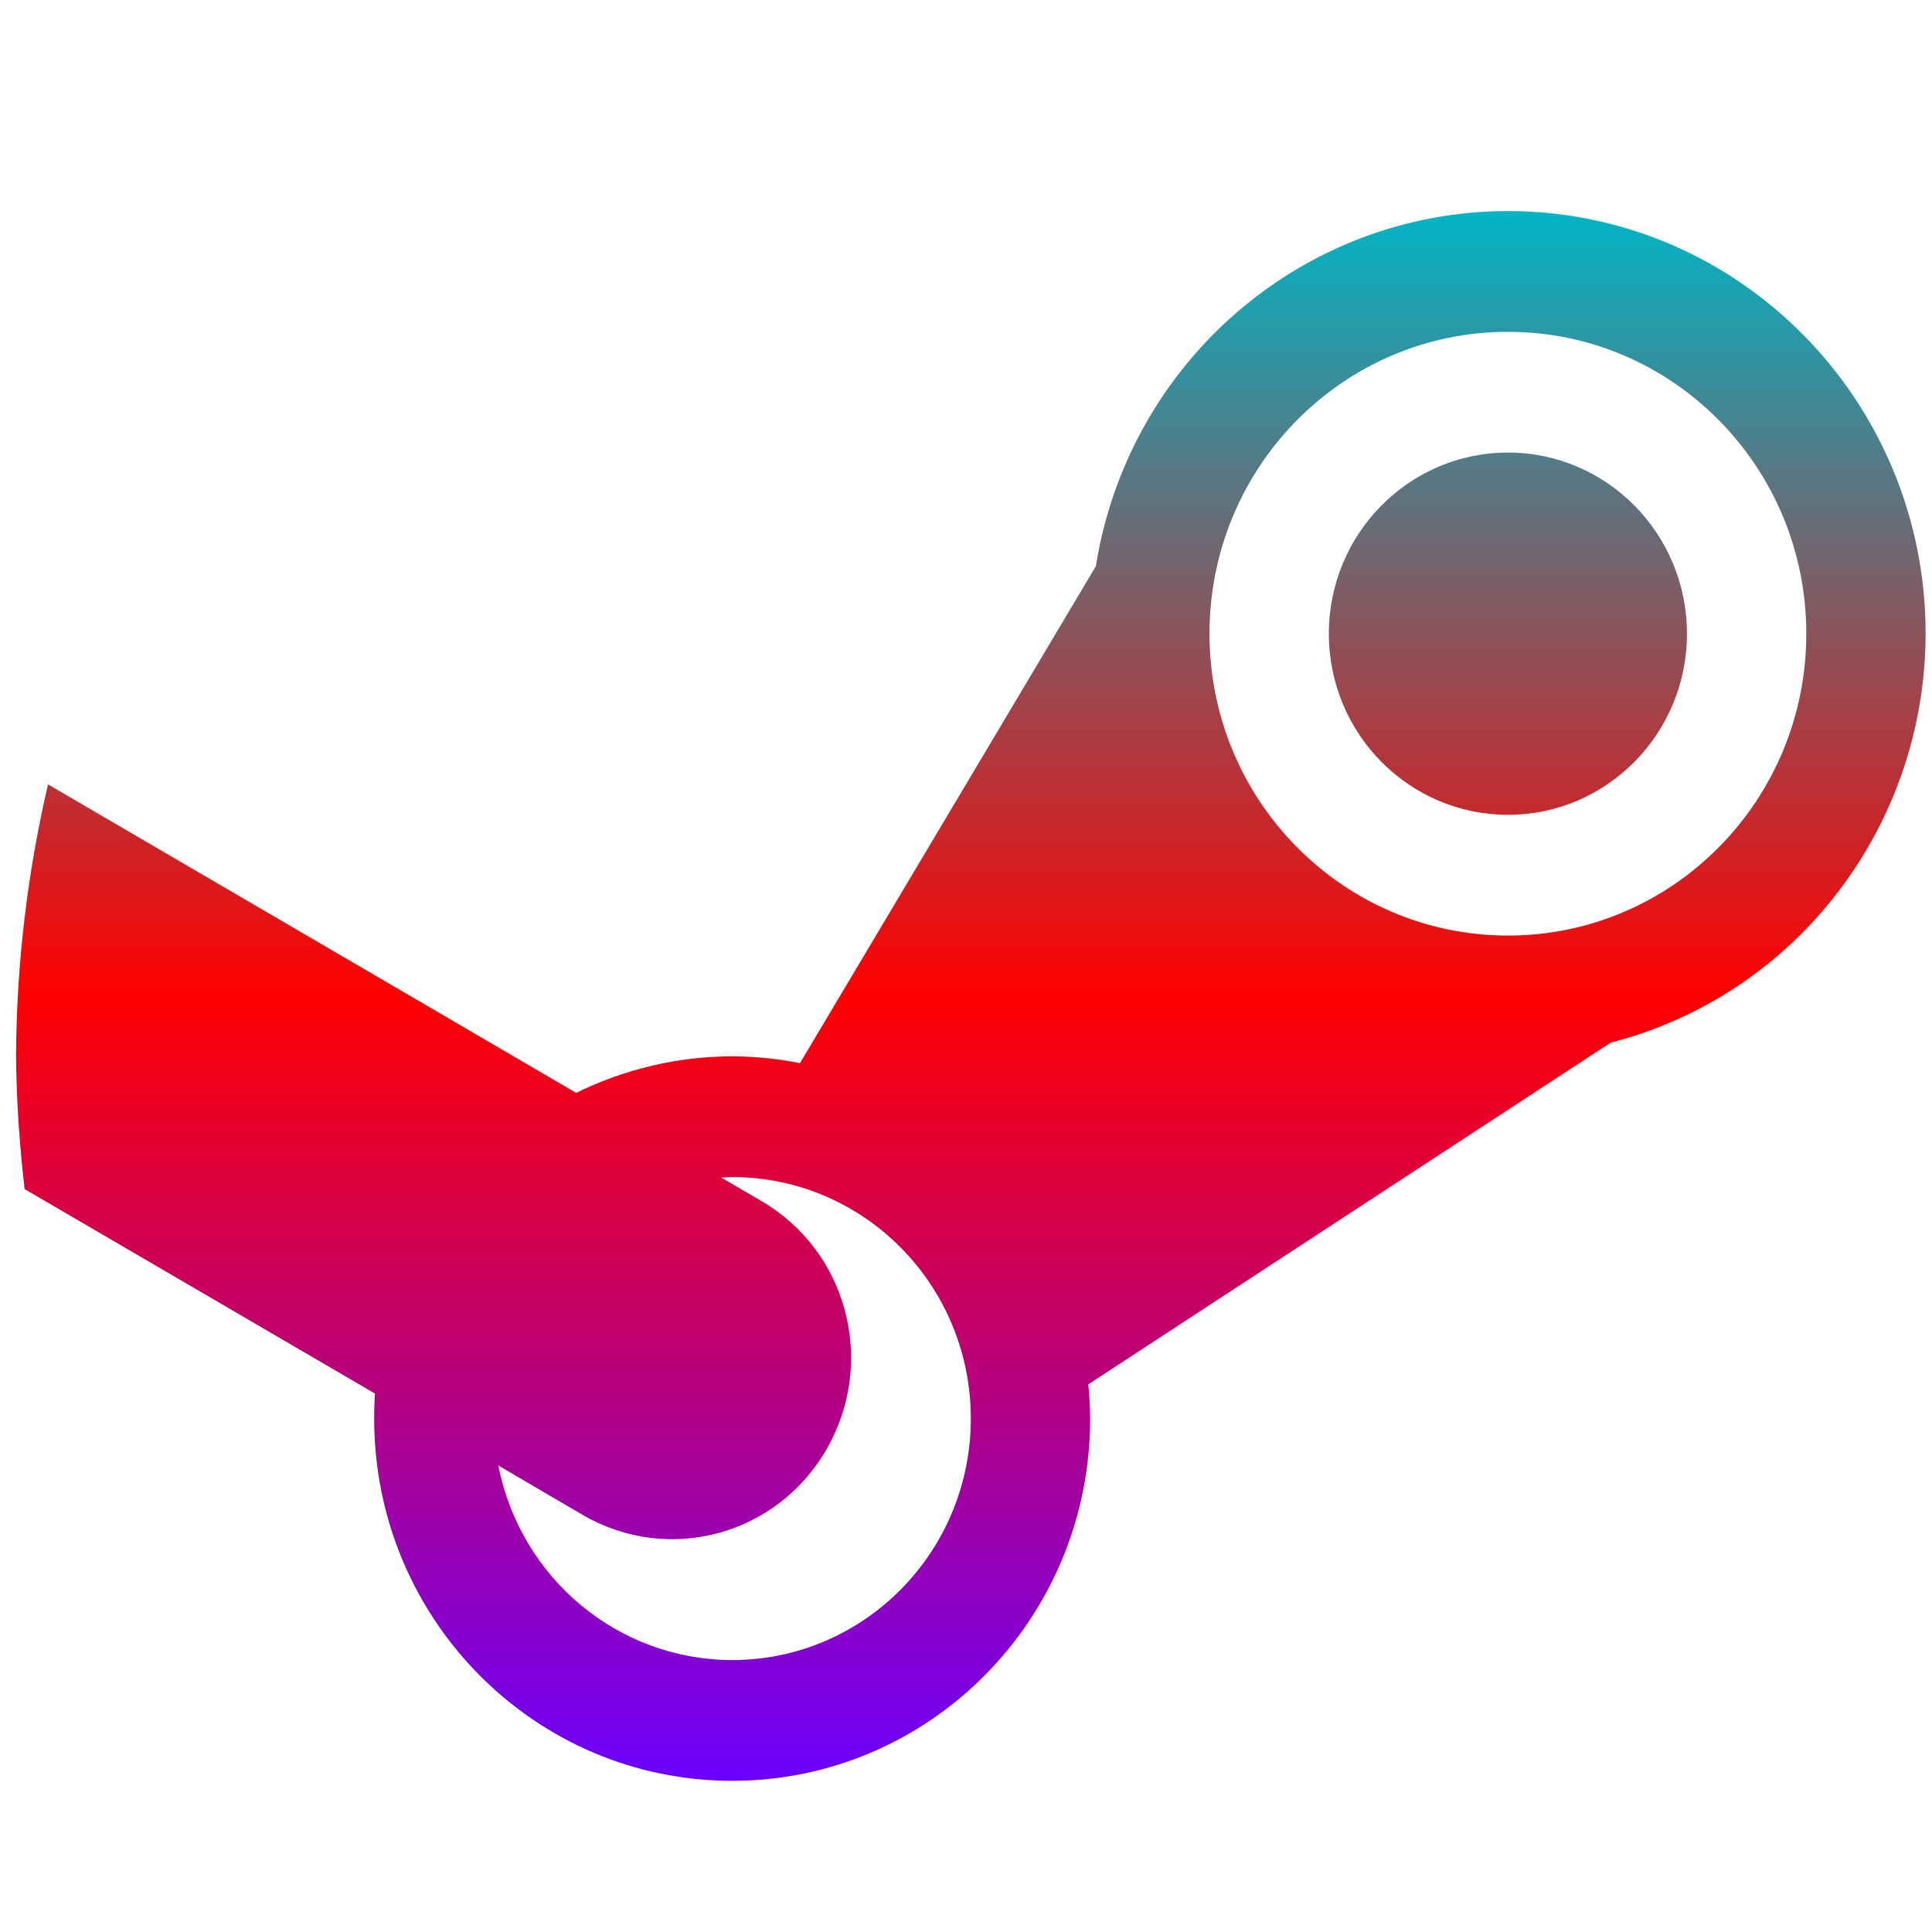 <svg xmlns="http://www.w3.org/2000/svg" xmlns:xlink="http://www.w3.org/1999/xlink" width="64" height="64" viewBox="0 0 64 64" version="1.1"><defs><linearGradient id="linear0" x1="0%" x2="0%" y1="0%" y2="100%"><stop offset="0%" style="stop-color:#00b6c7; stop-opacity:1"/><stop offset="50%" style="stop-color:#ff0000; stop-opacity:1"/><stop offset="100%" style="stop-color:#6a00ff; stop-opacity:1"/></linearGradient></defs><g id="surface1"><path style=" stroke:none;fill-rule:nonzero;fill:url(#linear0);" d="M 49.953 6.992 C 43.164 6.996 37.383 11.98 36.301 18.758 L 26.5 35.219 C 25.758 35.07 25.008 34.996 24.254 34.992 C 22.461 34.996 20.699 35.41 19.086 36.203 L 1.59 25.984 C 0.902 28.938 0.547 31.957 0.531 34.992 C 0.547 36.461 0.645 37.93 0.816 39.391 L 12.422 46.164 C 12.402 46.441 12.395 46.715 12.395 46.992 C 12.395 53.621 17.703 58.992 24.254 58.992 C 30.805 58.992 36.113 53.621 36.113 46.992 C 36.109 46.613 36.09 46.234 36.051 45.859 L 53.355 34.539 C 59.484 32.965 63.777 27.391 63.789 20.992 C 63.789 13.262 57.594 6.992 49.953 6.992 Z M 49.953 10.992 C 55.41 10.992 59.836 15.469 59.836 20.992 C 59.836 26.516 55.41 30.992 49.953 30.992 C 44.492 30.992 40.066 26.516 40.066 20.992 C 40.066 15.469 44.492 10.992 49.953 10.992 Z M 49.953 14.992 C 46.676 14.992 44.02 17.68 44.02 20.992 C 44.02 24.305 46.676 26.992 49.953 26.992 C 53.227 26.992 55.883 24.305 55.883 20.992 C 55.883 17.68 53.227 14.992 49.953 14.992 Z M 24.254 38.992 C 28.621 38.992 32.16 42.574 32.16 46.992 C 32.16 51.41 28.621 54.992 24.254 54.992 C 20.48 54.988 17.242 52.289 16.508 48.547 L 19.297 50.18 C 22.141 51.84 25.754 50.863 27.395 47.984 C 29.035 45.105 28.07 41.449 25.227 39.789 L 23.891 39.008 C 24.012 39 24.133 38.996 24.254 38.992 Z M 24.254 38.992 "/></g></svg>

